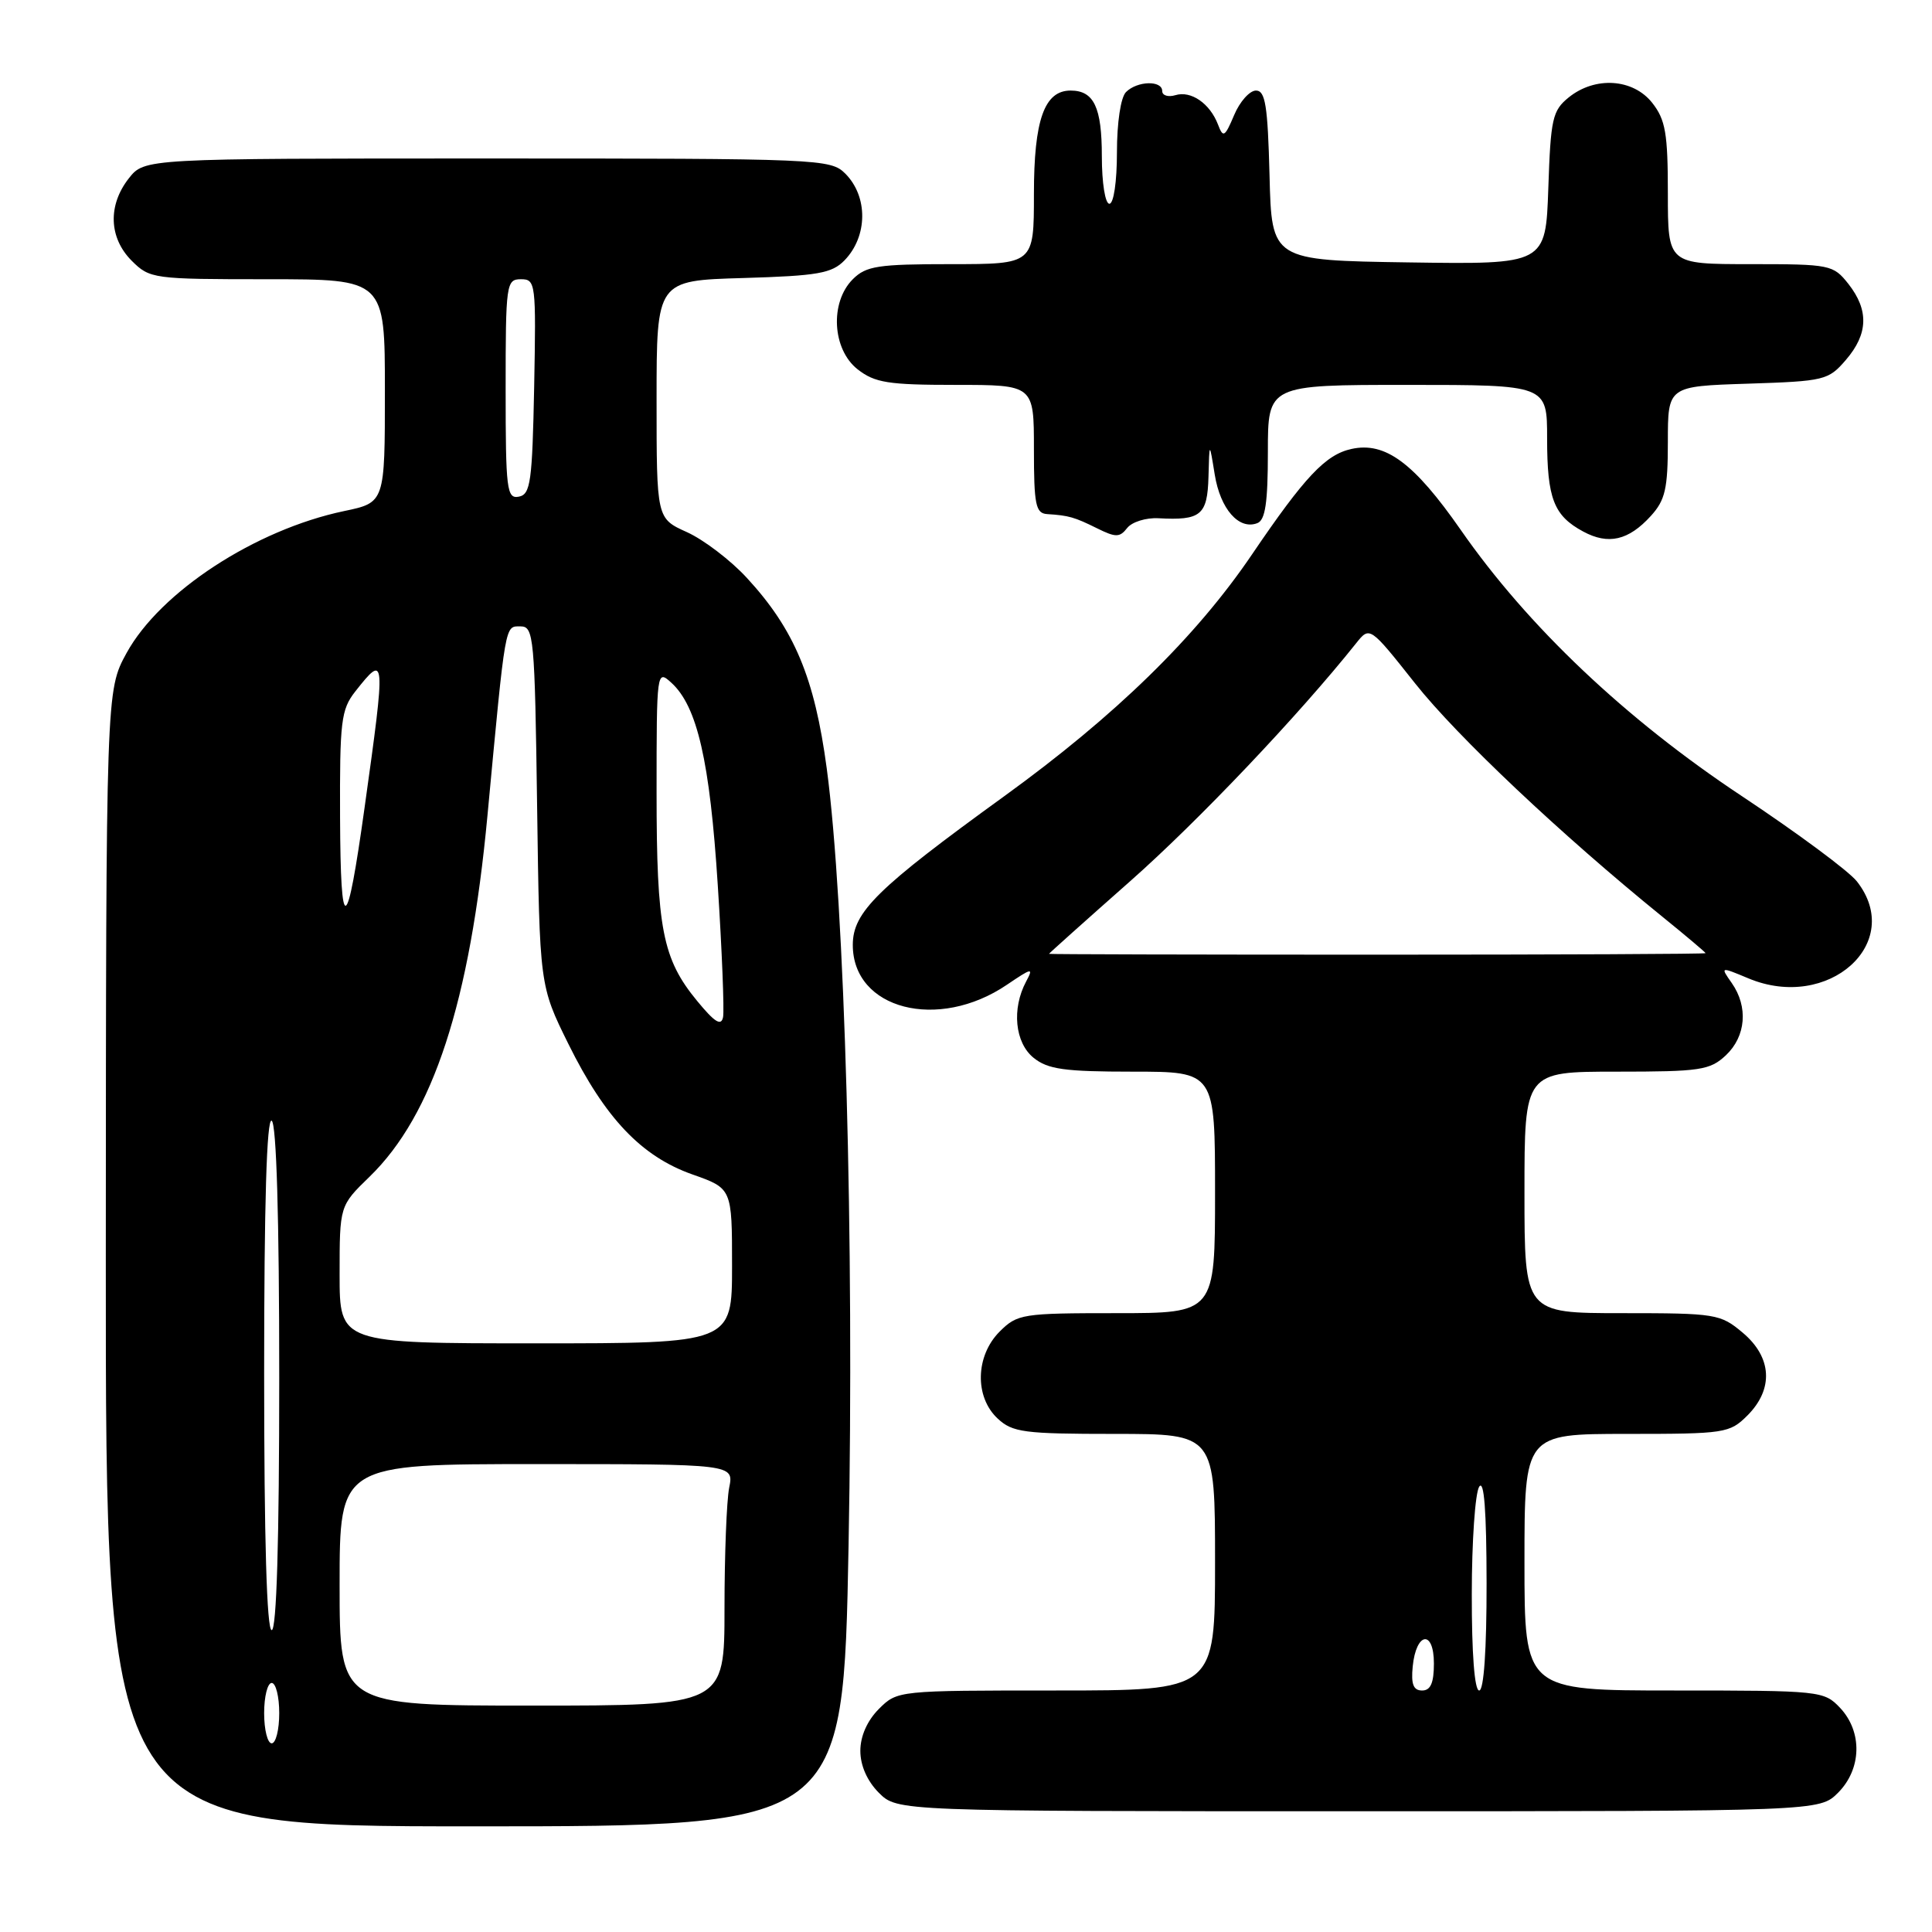 <?xml version="1.0" encoding="UTF-8" standalone="no"?>
<!DOCTYPE svg PUBLIC "-//W3C//DTD SVG 1.1//EN" "http://www.w3.org/Graphics/SVG/1.1/DTD/svg11.dtd" >
<svg xmlns="http://www.w3.org/2000/svg" xmlns:xlink="http://www.w3.org/1999/xlink" version="1.1" viewBox="0 0 256 256">
 <g >
 <path fill="currentColor"
d=" M 112.44 204.75 C 113.20 164.44 111.94 119.66 109.55 101.84 C 107.94 89.80 105.26 83.40 98.96 76.57 C 96.81 74.23 93.23 71.51 91.02 70.51 C 87.00 68.70 87.00 68.70 87.00 52.93 C 87.00 37.17 87.00 37.17 98.47 36.84 C 108.37 36.55 110.22 36.22 111.90 34.50 C 114.99 31.32 115.04 26.04 112.00 23.00 C 110.06 21.06 108.67 21.00 64.57 21.00 C 19.15 21.00 19.15 21.00 17.07 23.63 C 14.27 27.20 14.42 31.51 17.45 34.55 C 19.85 36.94 20.28 37.00 35.45 37.00 C 51.00 37.00 51.00 37.00 51.00 51.79 C 51.00 66.59 51.00 66.59 45.59 67.72 C 33.83 70.19 21.23 78.41 16.77 86.53 C 14.05 91.50 14.05 91.50 14.02 166.75 C 14.00 242.00 14.00 242.00 62.87 242.00 C 111.74 242.00 111.74 242.00 112.44 204.75 Z  M 243.55 237.55 C 246.68 234.41 246.81 229.49 243.83 226.31 C 241.69 224.05 241.26 224.00 221.83 224.00 C 202.00 224.00 202.00 224.00 202.00 207.00 C 202.00 190.00 202.00 190.00 215.55 190.00 C 228.59 190.00 229.18 189.91 231.55 187.55 C 235.04 184.05 234.80 179.85 230.92 176.59 C 227.96 174.10 227.37 174.00 214.92 174.00 C 202.00 174.00 202.00 174.00 202.00 158.00 C 202.00 142.00 202.00 142.00 214.19 142.00 C 225.32 142.00 226.57 141.81 228.69 139.83 C 231.35 137.32 231.67 133.41 229.47 130.26 C 227.94 128.08 227.94 128.08 231.68 129.64 C 242.26 134.06 252.45 124.93 246.04 116.78 C 244.96 115.41 238.10 110.33 230.79 105.48 C 215.43 95.30 202.46 83.02 193.56 70.22 C 187.36 61.32 183.55 58.50 179.07 59.49 C 175.65 60.24 172.89 63.16 165.90 73.46 C 158.47 84.42 147.78 94.85 133.07 105.50 C 116.21 117.71 113.00 120.85 113.00 125.21 C 113.00 133.75 124.31 136.67 133.43 130.48 C 136.77 128.22 136.97 128.18 135.96 130.07 C 134.04 133.67 134.48 138.16 136.95 140.16 C 138.84 141.69 141.04 142.00 150.11 142.00 C 161.00 142.00 161.00 142.00 161.00 158.00 C 161.00 174.00 161.00 174.00 147.95 174.00 C 135.44 174.00 134.81 174.10 132.45 176.45 C 129.25 179.66 129.12 185.10 132.19 187.96 C 134.16 189.80 135.67 190.00 147.69 190.00 C 161.00 190.00 161.00 190.00 161.00 207.00 C 161.00 224.00 161.00 224.00 139.95 224.00 C 118.94 224.00 118.91 224.00 116.45 226.45 C 114.91 228.00 114.00 230.05 114.00 232.00 C 114.00 233.95 114.91 236.00 116.45 237.55 C 118.91 240.00 118.91 240.00 180.00 240.00 C 241.09 240.00 241.09 240.00 243.55 237.55 Z  M 218.75 68.36 C 220.65 66.27 221.00 64.76 221.00 58.54 C 221.00 51.18 221.00 51.18 231.59 50.84 C 241.76 50.51 242.27 50.39 244.59 47.69 C 247.55 44.25 247.65 41.10 244.93 37.63 C 242.91 35.08 242.54 35.00 231.93 35.00 C 221.00 35.00 221.00 35.00 221.00 25.63 C 221.00 17.67 220.69 15.87 218.93 13.63 C 216.39 10.41 211.36 10.08 207.86 12.91 C 205.71 14.65 205.47 15.73 205.16 24.93 C 204.81 35.04 204.81 35.04 186.66 34.77 C 168.50 34.50 168.50 34.50 168.22 23.25 C 167.98 13.99 167.67 12.00 166.42 12.00 C 165.59 12.00 164.28 13.46 163.53 15.25 C 162.29 18.18 162.07 18.30 161.39 16.50 C 160.32 13.71 157.82 11.98 155.75 12.61 C 154.79 12.90 154.00 12.65 154.00 12.07 C 154.00 10.62 150.69 10.71 149.20 12.20 C 148.50 12.90 148.00 16.24 148.00 20.20 C 148.00 24.07 147.57 27.00 147.00 27.00 C 146.44 27.00 146.00 24.23 146.00 20.70 C 146.00 14.21 144.95 12.00 141.86 12.00 C 138.38 12.00 137.00 15.89 137.00 25.72 C 137.00 35.00 137.00 35.00 126.00 35.00 C 116.33 35.00 114.76 35.24 113.00 37.00 C 109.94 40.06 110.27 46.28 113.63 48.93 C 115.92 50.72 117.66 51.00 126.63 51.00 C 137.00 51.00 137.00 51.00 137.00 59.50 C 137.00 66.88 137.23 68.02 138.75 68.12 C 141.62 68.30 142.37 68.52 145.36 70.00 C 147.84 71.23 148.37 71.23 149.36 69.96 C 149.99 69.16 151.85 68.58 153.50 68.67 C 159.12 68.98 159.99 68.27 160.13 63.18 C 160.25 58.50 160.25 58.50 160.96 62.89 C 161.70 67.45 164.16 70.26 166.60 69.32 C 167.66 68.92 168.00 66.60 168.00 59.89 C 168.00 51.00 168.00 51.00 186.50 51.00 C 205.00 51.00 205.00 51.00 205.00 58.07 C 205.00 66.06 205.88 68.33 209.78 70.43 C 213.11 72.23 215.79 71.62 218.75 68.36 Z  M 35.00 227.00 C 35.00 224.80 35.45 223.00 36.00 223.00 C 36.55 223.00 37.00 224.80 37.00 227.00 C 37.00 229.20 36.55 231.00 36.00 231.00 C 35.45 231.00 35.00 229.20 35.00 227.00 Z  M 45.00 210.00 C 45.00 194.00 45.00 194.00 71.12 194.00 C 97.25 194.00 97.25 194.00 96.62 197.13 C 96.28 198.84 96.00 206.04 96.00 213.13 C 96.00 226.00 96.00 226.00 70.50 226.00 C 45.00 226.00 45.00 226.00 45.00 210.00 Z  M 35.00 181.94 C 35.00 159.49 35.34 148.09 36.00 148.50 C 36.63 148.89 37.00 161.34 37.00 182.56 C 37.00 204.19 36.65 216.00 36.00 216.00 C 35.35 216.00 35.00 203.98 35.00 181.94 Z  M 45.00 168.88 C 45.00 159.77 45.00 159.77 48.97 155.92 C 57.40 147.73 62.27 132.83 64.59 108.08 C 67.02 82.17 66.88 83.00 68.98 83.00 C 70.73 83.00 70.86 84.38 71.17 106.81 C 71.50 130.61 71.50 130.61 75.32 138.34 C 80.19 148.18 84.99 153.23 91.75 155.62 C 97.00 157.47 97.00 157.47 97.00 167.73 C 97.00 178.00 97.00 178.00 71.00 178.00 C 45.00 178.00 45.00 178.00 45.00 168.88 Z  M 92.39 132.65 C 87.78 127.06 87.00 123.06 87.00 104.98 C 87.00 88.92 87.03 88.71 88.94 90.45 C 92.39 93.57 94.06 100.85 95.11 117.31 C 95.67 126.00 95.98 133.86 95.81 134.77 C 95.57 136.00 94.71 135.47 92.39 132.65 Z  M 45.06 108.38 C 45.01 95.56 45.19 94.03 47.07 91.63 C 51.11 86.51 51.13 86.83 48.31 107.00 C 45.95 123.94 45.13 124.28 45.06 108.38 Z  M 67.00 51.57 C 67.00 37.60 67.08 37.00 69.03 37.00 C 70.98 37.00 71.04 37.51 70.78 51.24 C 70.53 63.87 70.30 65.51 68.75 65.81 C 67.15 66.12 67.00 64.91 67.00 51.57 Z  M 187.19 220.83 C 187.64 216.24 190.00 215.90 190.00 220.42 C 190.00 223.00 189.56 224.00 188.44 224.00 C 187.28 224.00 186.96 223.17 187.19 220.83 Z  M 195.02 211.25 C 195.02 204.24 195.47 197.82 196.00 197.00 C 196.65 195.99 196.97 200.18 196.98 209.75 C 196.99 218.59 196.62 224.00 196.00 224.00 C 195.38 224.00 195.01 219.09 195.02 211.25 Z  M 139.00 126.39 C 139.00 126.32 143.85 121.98 149.78 116.74 C 158.81 108.76 172.08 94.78 179.69 85.24 C 181.50 82.97 181.50 82.97 187.50 90.54 C 193.10 97.61 206.88 110.61 220.25 121.45 C 223.41 124.01 226.00 126.20 226.00 126.30 C 226.00 126.41 206.43 126.50 182.50 126.50 C 158.57 126.50 139.00 126.45 139.00 126.39 Z "/>
</g>
</svg>